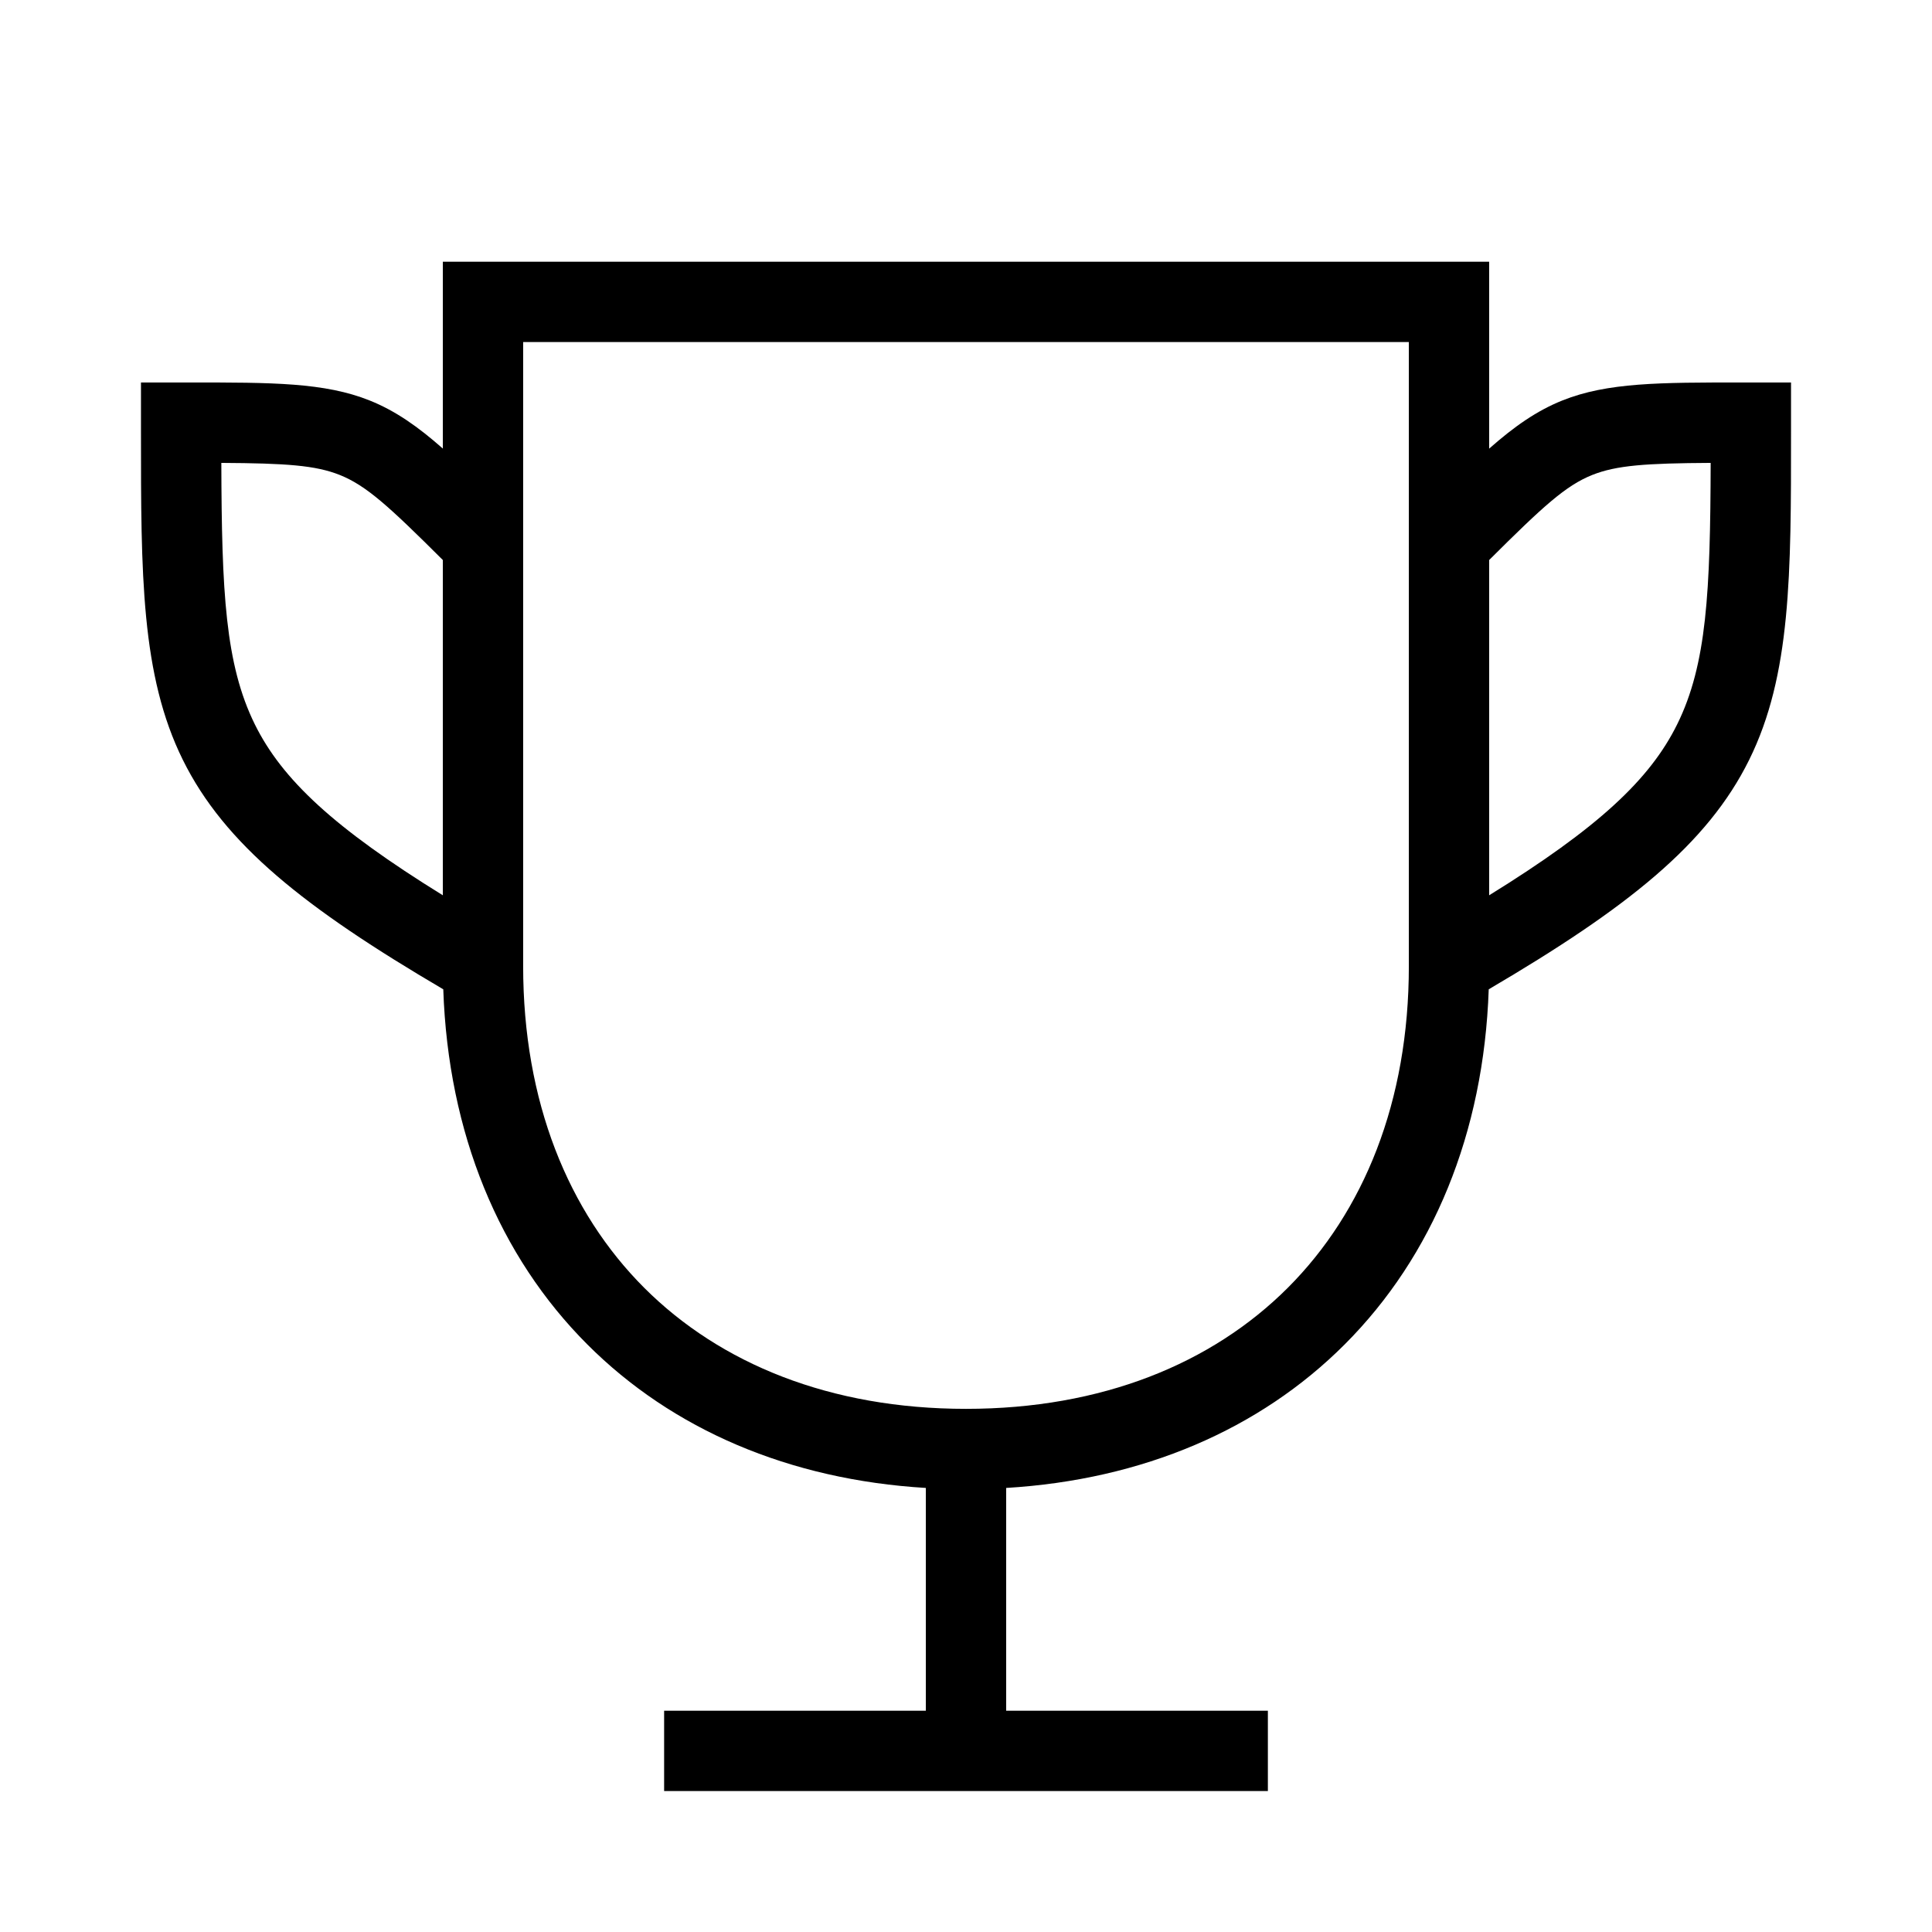 <svg width="48" height="48" viewBox="0 0 32 32" xmlns="http://www.w3.org/2000/svg"><path d="M24.665 4.335H7.335V7.43C6.925 7.068 6.55 6.804 6.122 6.633C5.376 6.334 4.505 6.335 3.151 6.335L2.335 6.335L2.335 7.154C2.335 9.512 2.334 11.183 3.029 12.587C3.72 13.984 5.045 15.037 7.342 16.386C7.423 18.771 8.267 20.807 9.73 22.27C11.136 23.676 13.07 24.509 15.335 24.645V28.335H11V29.665H21V28.335H16.665V24.645C18.93 24.509 20.864 23.676 22.27 22.27C23.733 20.807 24.576 18.771 24.658 16.386C26.955 15.037 28.28 13.984 28.971 12.587C29.666 11.183 29.666 9.512 29.665 7.154L29.665 6.335L28.849 6.335C27.495 6.335 26.624 6.334 25.878 6.633C25.45 6.804 25.075 7.069 24.665 7.431V4.335ZM24.665 9.276C25.563 8.381 25.934 8.043 26.372 7.867C26.774 7.707 27.258 7.673 28.334 7.667C28.328 9.802 28.271 11.003 27.779 11.998C27.328 12.91 26.471 13.712 24.665 14.829V9.276ZM7.335 14.829C5.529 13.712 4.672 12.91 4.221 11.998C3.73 11.003 3.672 9.802 3.666 7.667C4.742 7.673 5.226 7.707 5.628 7.867C6.066 8.043 6.437 8.381 7.335 9.276V14.829ZM8.665 16V5.665H23.335V16C23.335 18.249 22.588 20.071 21.33 21.33C20.071 22.588 18.249 23.335 16 23.335C13.751 23.335 11.929 22.588 10.67 21.33C9.412 20.071 8.665 18.249 8.665 16Z" fill="#000000" class="bmwfcol"/><title>trophy_lt_48</title></svg>